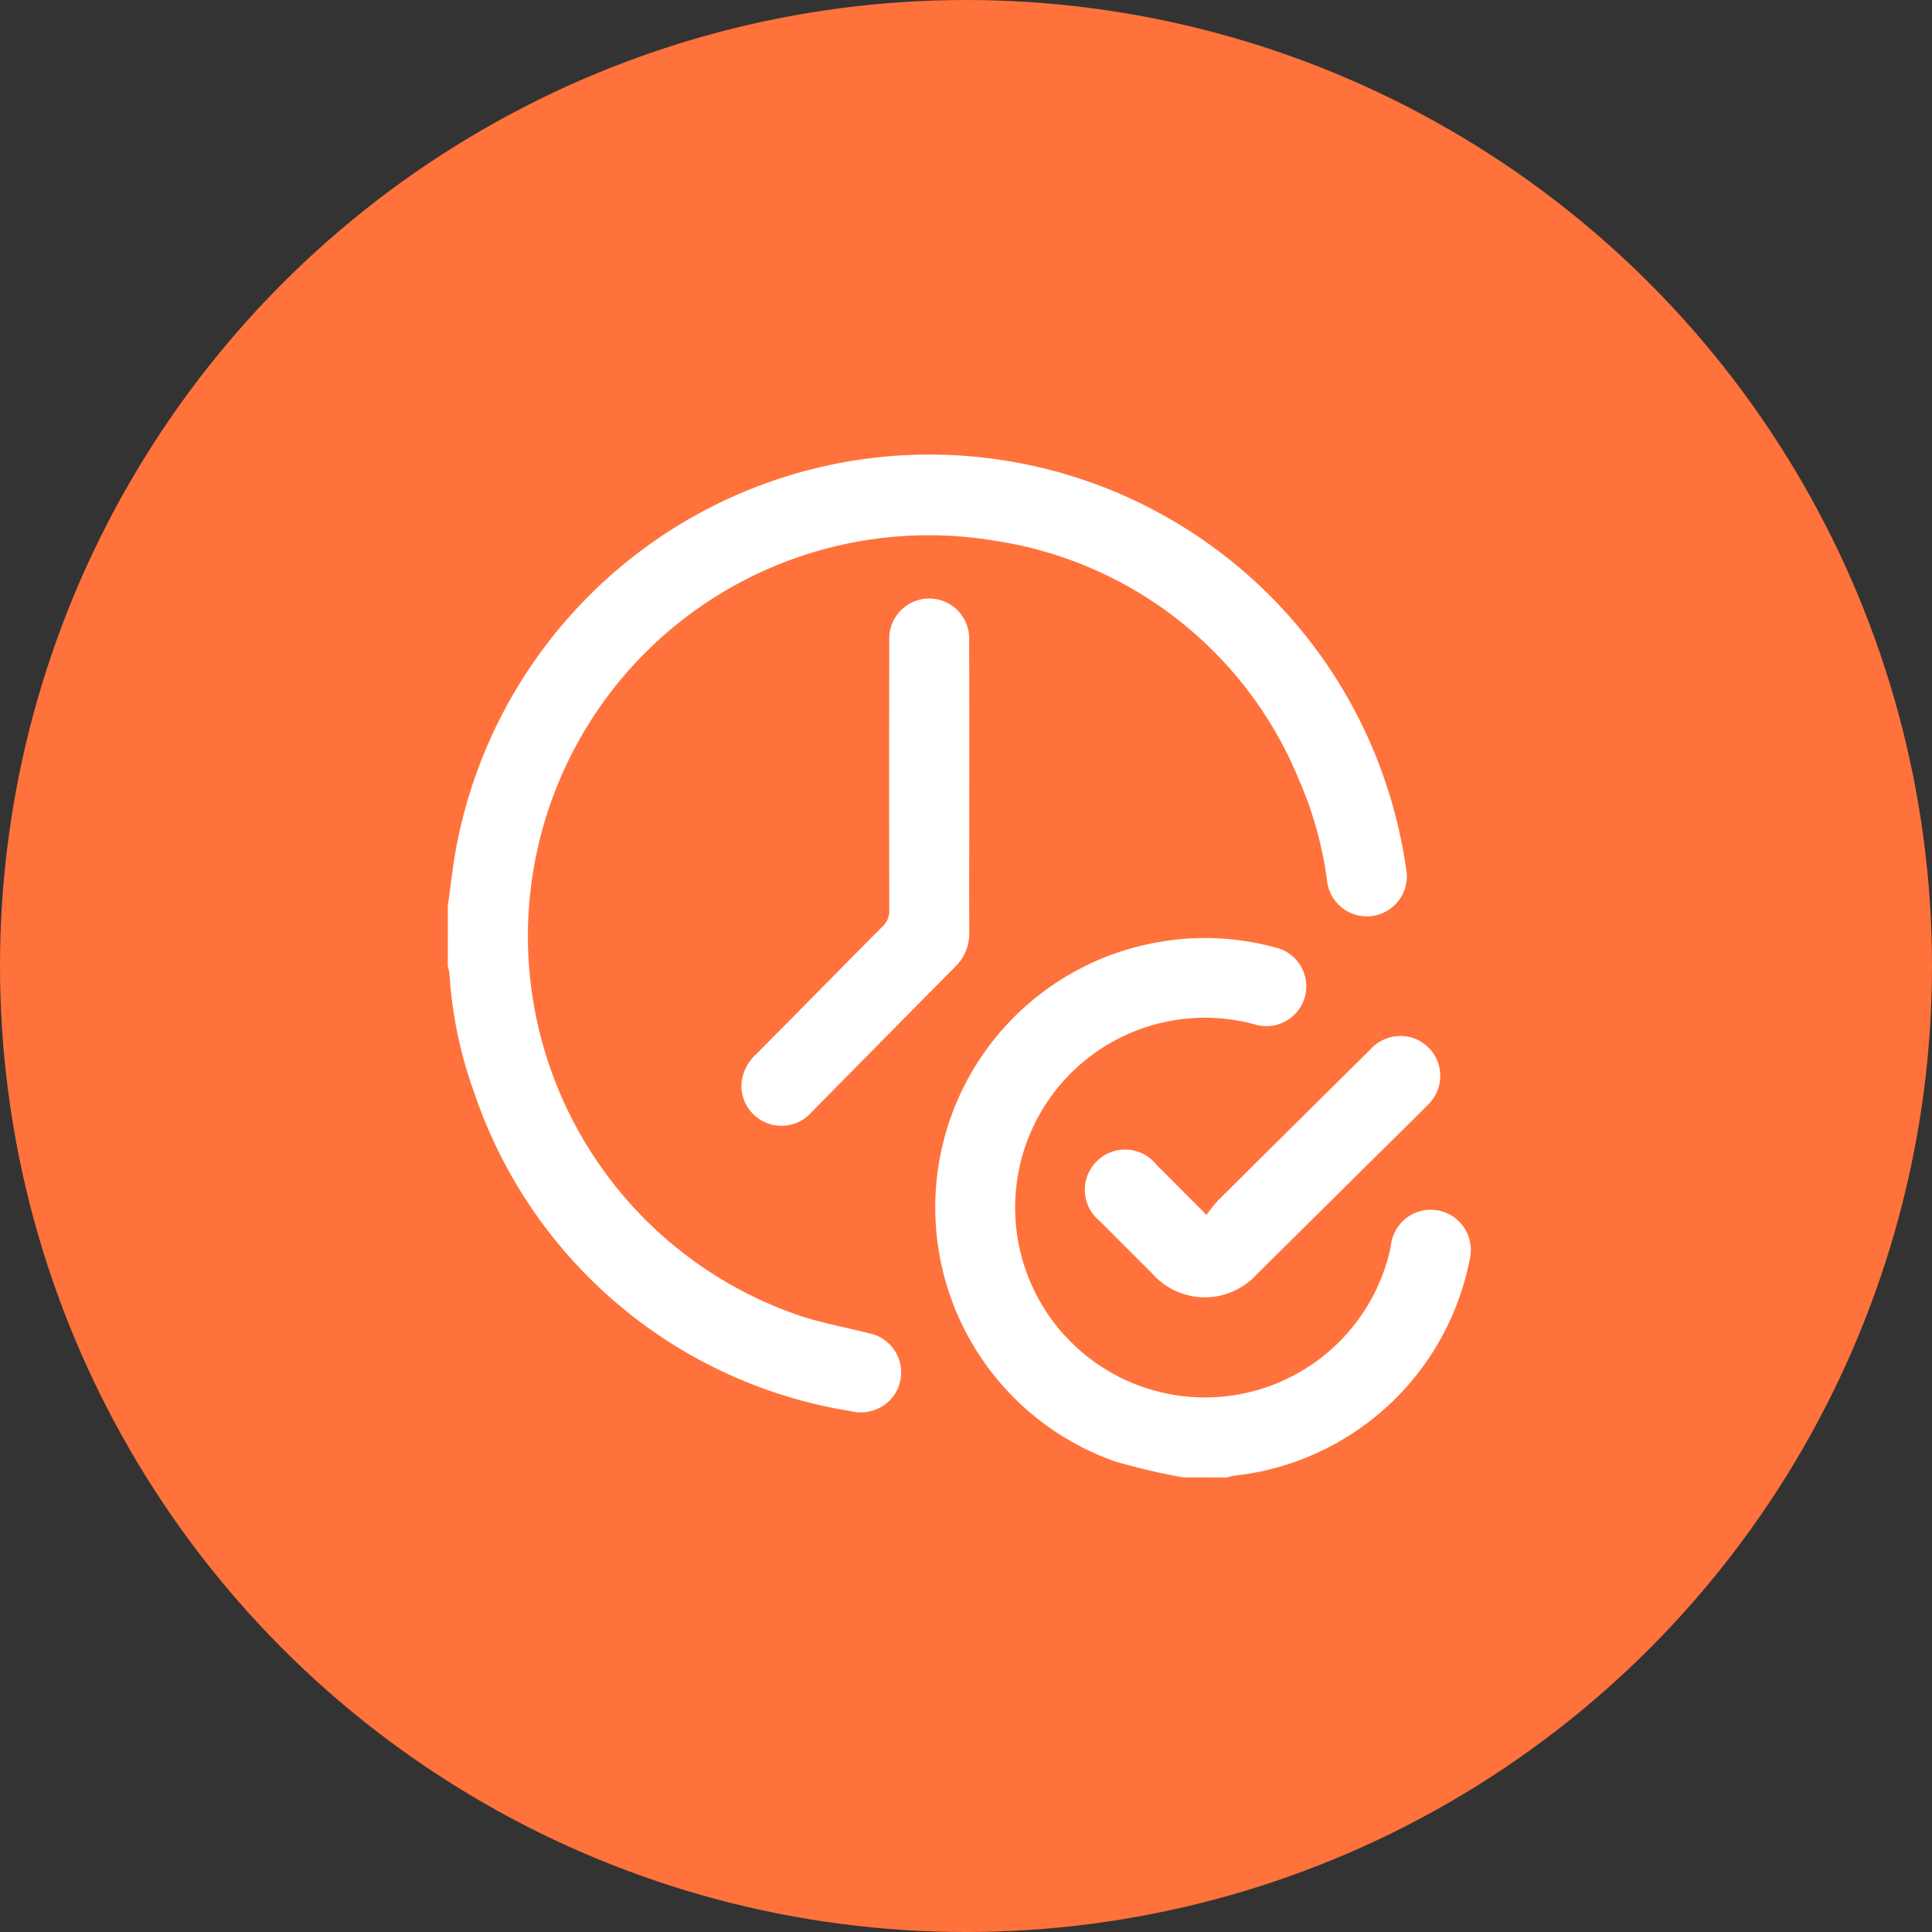 <svg xmlns="http://www.w3.org/2000/svg" width="80" height="80" viewBox="0 0 80 80">
  <rect x="0" y="0" width="80" height="80" fill="#333333" stroke="none"/>
  <g id="Group_2812" data-name="Group 2812" transform="translate(-442 -1124)">
    <circle id="Ellipse_9" data-name="Ellipse 9" cx="40" cy="40" r="40" transform="translate(442 1124)" fill="#ff723b"/>
    <g id="Group_2288" data-name="Group 2288" transform="translate(230.795 737.758)">
      <path id="Path_8848" data-name="Path 8848" d="M229.749,423.759c.106-.762.189-1.528.323-2.285a19.951,19.951,0,0,1,16.8-16.209,19.925,19.925,0,0,1,21.252,12.157,20.336,20.336,0,0,1,1.308,4.809,1.657,1.657,0,1,1-3.277.479,15.452,15.452,0,0,0-1.171-4.2,16.224,16.224,0,0,0-12.575-9.876,16.6,16.6,0,0,0-8.073,32.093c.951.312,1.946.49,2.918.738a1.65,1.65,0,0,1,.559,2.96,1.689,1.689,0,0,1-1.384.248,19.733,19.733,0,0,1-15.589-13.192,17.483,17.483,0,0,1-1.023-4.918,2.252,2.252,0,0,0-.069-.319Z" fill="#fff"/>
      <path id="Path_8849" data-name="Path 8849" d="M422.5,608.542a27.934,27.934,0,0,1-2.8-.655,11.151,11.151,0,0,1,1.877-21.526,11.015,11.015,0,0,1,4.749.24,1.649,1.649,0,1,1-.846,3.186,7.861,7.861,0,1,0,5.621,9.194,1.66,1.66,0,1,1,3.287.438,11.168,11.168,0,0,1-9.746,9.05,2.54,2.54,0,0,0-.319.074Z" transform="translate(-162.306 -161.124)" fill="#fff"/>
      <path id="Path_8850" data-name="Path 8850" d="M349.214,466.749c0,2-.006,4,0,6a1.894,1.894,0,0,1-.566,1.412q-2.981,3.013-5.957,6.032a1.659,1.659,0,0,1-2.907-1.2,1.841,1.841,0,0,1,.6-1.186c1.747-1.762,3.485-3.533,5.234-5.292a.88.88,0,0,0,.286-.683q-.014-5.583,0-11.166a1.655,1.655,0,1,1,3.306,0Q349.218,463.709,349.214,466.749Z" transform="translate(-97.875 -47.904)" fill="#fff"/>
      <path id="Path_8851" data-name="Path 8851" d="M473.521,630.271a6.506,6.506,0,0,1,.467-.589q3.139-3.119,6.286-6.231a1.692,1.692,0,0,1,1.6-.558,1.653,1.653,0,0,1,.832,2.8c-.942.949-1.9,1.883-2.849,2.824q-2.116,2.1-4.232,4.19a2.907,2.907,0,0,1-4.361-.018q-1.085-1.079-2.164-2.164a1.665,1.665,0,1,1,2.352-2.329C472.109,628.851,472.758,629.507,473.521,630.271Z" transform="translate(-212.357 -193.722)" fill="#fff"/>
    </g>
  </g>
</svg>
